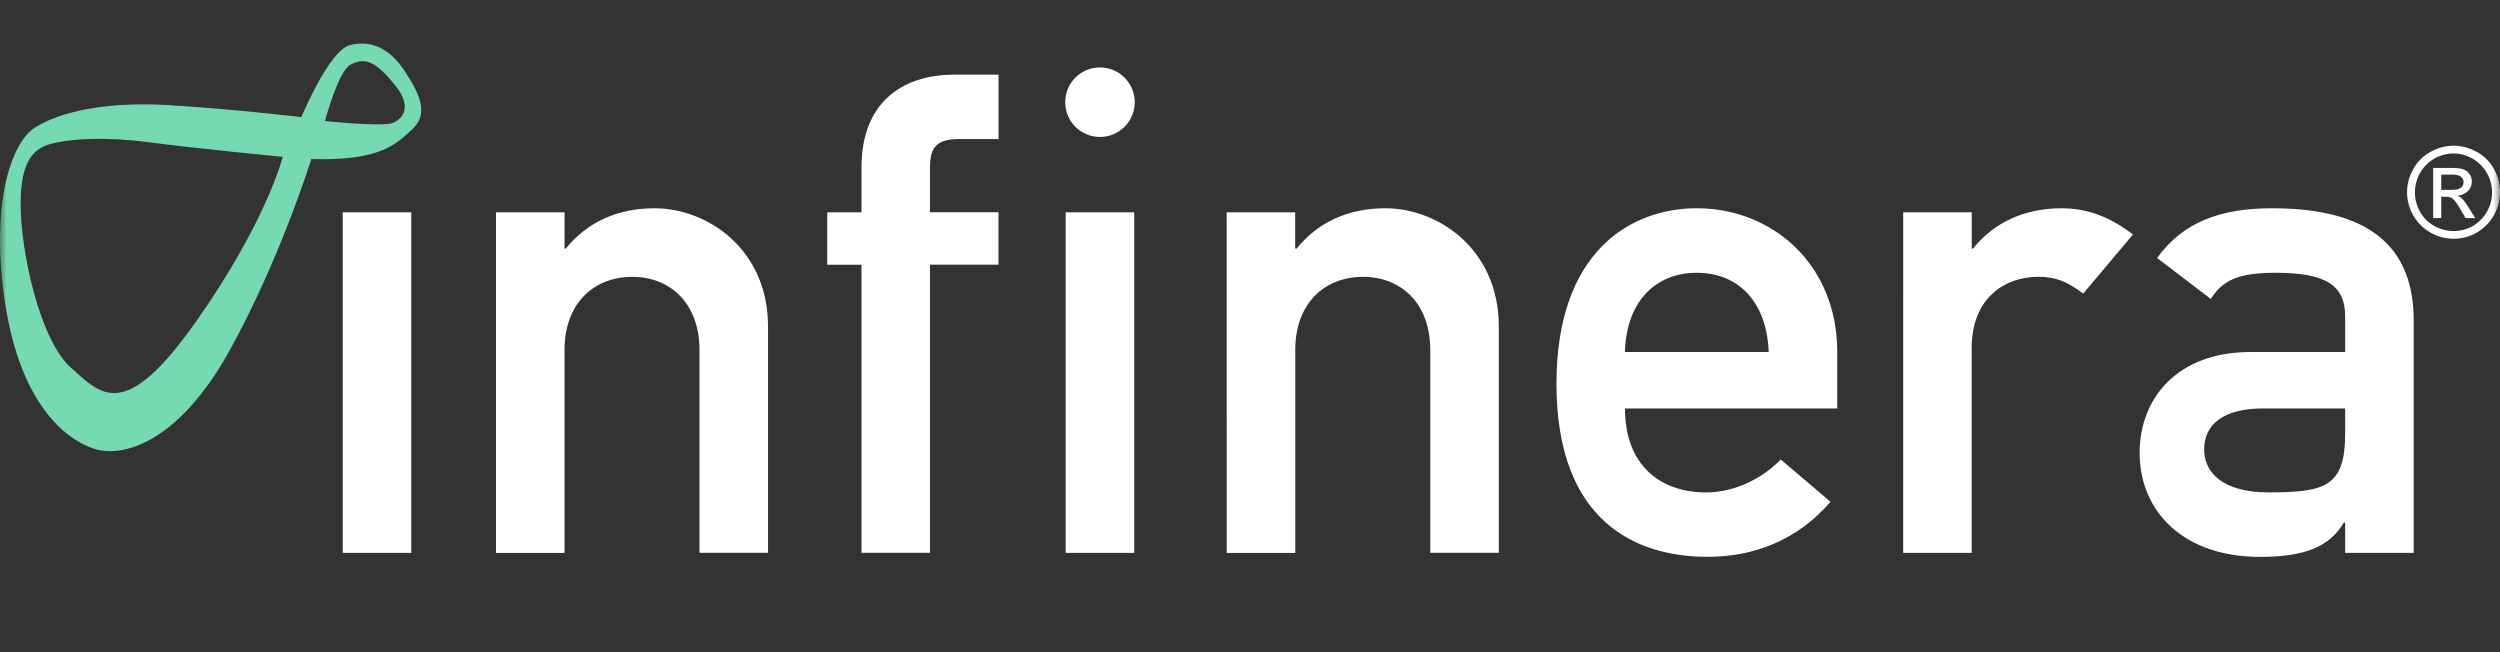 <svg width="184" height="48" viewBox="0 0 184 48" fill="none" xmlns="http://www.w3.org/2000/svg">
<rect x="0" y="0" width="184" height="48" fill="#333333" stroke="none"/>
<mask id="mask0_1209_783" style="mask-type:alpha" maskUnits="userSpaceOnUse" x="0" y="0" width="184" height="48">
<rect width="184" height="48" fill="#D9D9D9"/>
</mask>
<g mask="url(#mask0_1209_783)">
<path d="M25.225 15.626H30.268V40.691H25.225V15.626ZM36.505 15.626H41.549V18.297H41.648C43.225 16.322 45.502 15.328 48.169 15.328C52.076 15.328 56.527 18.347 56.527 24.03V40.688H51.483V25.763C51.483 22.353 49.356 20.375 46.543 20.375C43.673 20.375 41.549 22.353 41.549 25.763V40.695H36.505V15.626ZM63.407 19.483H60.885V15.626H63.407V12.316C63.407 7.617 66.323 5.496 70.23 5.496H73.494V10.234H70.624C68.99 10.234 68.447 10.778 68.447 12.312V15.622H73.49V19.48H68.447V40.684H63.407V19.483ZM78.434 15.626H83.478V40.691H78.434V15.626ZM90.283 15.626H95.327V18.297H95.43C97.014 16.322 99.284 15.328 101.958 15.328C105.865 15.328 110.312 18.347 110.312 24.03V40.688H105.269V25.763C105.269 22.353 103.145 20.375 100.324 20.375C97.458 20.375 95.331 22.353 95.331 25.763V40.695H90.287L90.283 15.626ZM135.221 30.061V25.909C135.221 19.433 130.426 15.328 124.885 15.328C120.041 15.328 114.557 18.492 114.557 28.231C114.557 38.514 120.538 40.982 125.681 40.982C129.037 40.982 132.252 39.8 134.724 36.933L131.065 33.818C129.584 35.346 127.507 36.244 125.578 36.244C122.118 36.244 119.597 34.166 119.597 30.061H135.221ZM119.593 25.909C119.7 22.101 121.923 20.076 124.885 20.076C127.855 20.076 130.025 22.101 130.178 25.909H119.593ZM140.076 15.626H145.12V18.297H145.212C146.796 16.322 149.073 15.328 151.744 15.328C153.769 15.328 155.449 16.073 156.983 17.26L153.325 21.607C152.138 20.719 151.3 20.371 150.011 20.371C147.539 20.371 145.116 21.955 145.116 25.614V40.691H140.073L140.076 15.626ZM172.604 40.691H177.648V23.586C177.648 17.405 173.396 15.328 167.216 15.328C163.462 15.328 160.691 16.322 158.763 18.986L162.716 22.005C163.607 20.574 164.847 20.076 167.461 20.076C171.07 20.076 172.604 20.918 172.604 23.287V25.909H165.635C160.247 25.909 157.477 29.318 157.477 33.325C157.477 37.676 160.737 40.986 166.328 40.986C169.738 40.986 171.471 40.194 172.508 38.464H172.604V40.691ZM172.604 31.89C172.604 35.797 171.173 36.241 166.971 36.241C163.561 36.241 162.226 34.756 162.226 33.08C162.226 31.25 163.611 30.061 166.573 30.061H172.604V31.89ZM83.517 7.521C83.517 7.857 83.451 8.19 83.322 8.5C83.194 8.81 83.005 9.093 82.768 9.33C82.53 9.568 82.248 9.756 81.937 9.885C81.627 10.014 81.294 10.08 80.958 10.08C80.622 10.08 80.289 10.014 79.979 9.885C79.668 9.756 79.386 9.568 79.148 9.33C78.911 9.093 78.722 8.81 78.594 8.5C78.465 8.19 78.399 7.857 78.399 7.521C78.399 6.842 78.668 6.192 79.148 5.712C79.628 5.233 80.278 4.963 80.956 4.963C81.635 4.963 82.285 5.233 82.765 5.712C83.244 6.192 83.517 6.842 83.517 7.521Z" fill="white"/>
<path d="M179.676 13.974H180.408C180.76 13.974 180.998 13.921 181.126 13.818C181.188 13.769 181.237 13.706 181.271 13.635C181.304 13.563 181.32 13.485 181.317 13.406C181.319 13.3 181.287 13.197 181.225 13.111C181.162 13.021 181.072 12.953 180.969 12.916C180.771 12.863 180.567 12.841 180.362 12.852H179.676V13.974ZM179.083 16.052V12.358H180.355C180.788 12.358 181.101 12.393 181.293 12.457C181.483 12.521 181.647 12.648 181.758 12.816C181.869 12.974 181.928 13.163 181.928 13.356C181.931 13.62 181.829 13.874 181.644 14.063C181.435 14.266 181.158 14.385 180.866 14.397C180.984 14.44 181.091 14.507 181.182 14.592C181.332 14.741 181.513 14.983 181.726 15.327L182.177 16.052H181.459L181.126 15.466C180.866 15.011 180.664 14.727 180.504 14.613C180.397 14.525 180.238 14.478 180.025 14.482H179.676V16.052H179.083ZM180.586 11.292C180.094 11.295 179.612 11.422 179.183 11.662C178.524 12.039 178.042 12.662 177.84 13.394C177.638 14.126 177.734 14.907 178.107 15.569C178.355 16.023 178.71 16.379 179.165 16.631C179.599 16.876 180.089 17.005 180.587 17.005C181.086 17.005 181.576 16.876 182.01 16.631C182.548 16.312 182.967 15.826 183.204 15.247C183.44 14.668 183.481 14.028 183.32 13.424C183.159 12.82 182.806 12.284 182.313 11.9C181.82 11.515 181.215 11.302 180.589 11.292M180.589 10.724C181.161 10.724 181.722 10.873 182.273 11.168C182.812 11.457 183.257 11.896 183.551 12.432C184 13.223 184.119 14.158 183.883 15.036C183.647 15.913 183.075 16.662 182.291 17.121C181.77 17.419 181.18 17.574 180.58 17.573C179.98 17.571 179.39 17.412 178.871 17.111C178.352 16.811 177.92 16.379 177.62 15.86C177.319 15.341 177.16 14.752 177.158 14.152C177.158 13.555 177.314 12.979 177.62 12.432C177.916 11.895 178.363 11.455 178.906 11.168C179.419 10.88 179.997 10.727 180.586 10.724" fill="white"/>
<path d="M28.928 9.044C28.193 9.357 23.917 8.909 23.917 8.909C23.917 8.909 24.893 5.23 25.792 4.764C26.797 4.246 27.539 4.374 29.067 6.256C30.594 8.128 29.298 8.891 28.925 9.048M14.412 23.688C9.18 31.119 7.45 29.062 5.209 27.055C2.964 25.045 1.473 18.552 1.519 14.766C1.565 10.987 3.153 10.706 4.275 10.469C5.394 10.234 7.781 10.049 10.952 10.469C14.128 10.895 20.809 11.545 20.809 11.545C20.809 11.545 19.644 16.265 14.412 23.695M29.766 5.198C28.356 3.077 26.779 3.059 25.742 3.326C24.218 3.716 22.18 8.618 22.18 8.618C22.18 8.618 16.845 7.993 12.259 7.73C7.678 7.471 4.36 8.256 2.57 9.392C0.784 10.529 -0.744 15.153 0.389 22.399C1.526 29.645 4.712 32.263 6.85 33.005C8.988 33.751 13.094 32.614 16.845 25.89C20.596 19.167 22.911 11.704 22.911 11.704C27.895 11.864 29.109 10.657 30.335 9.524C31.557 8.387 30.949 6.988 29.766 5.201" fill="#75DAB4"/>
</g>
</svg>
